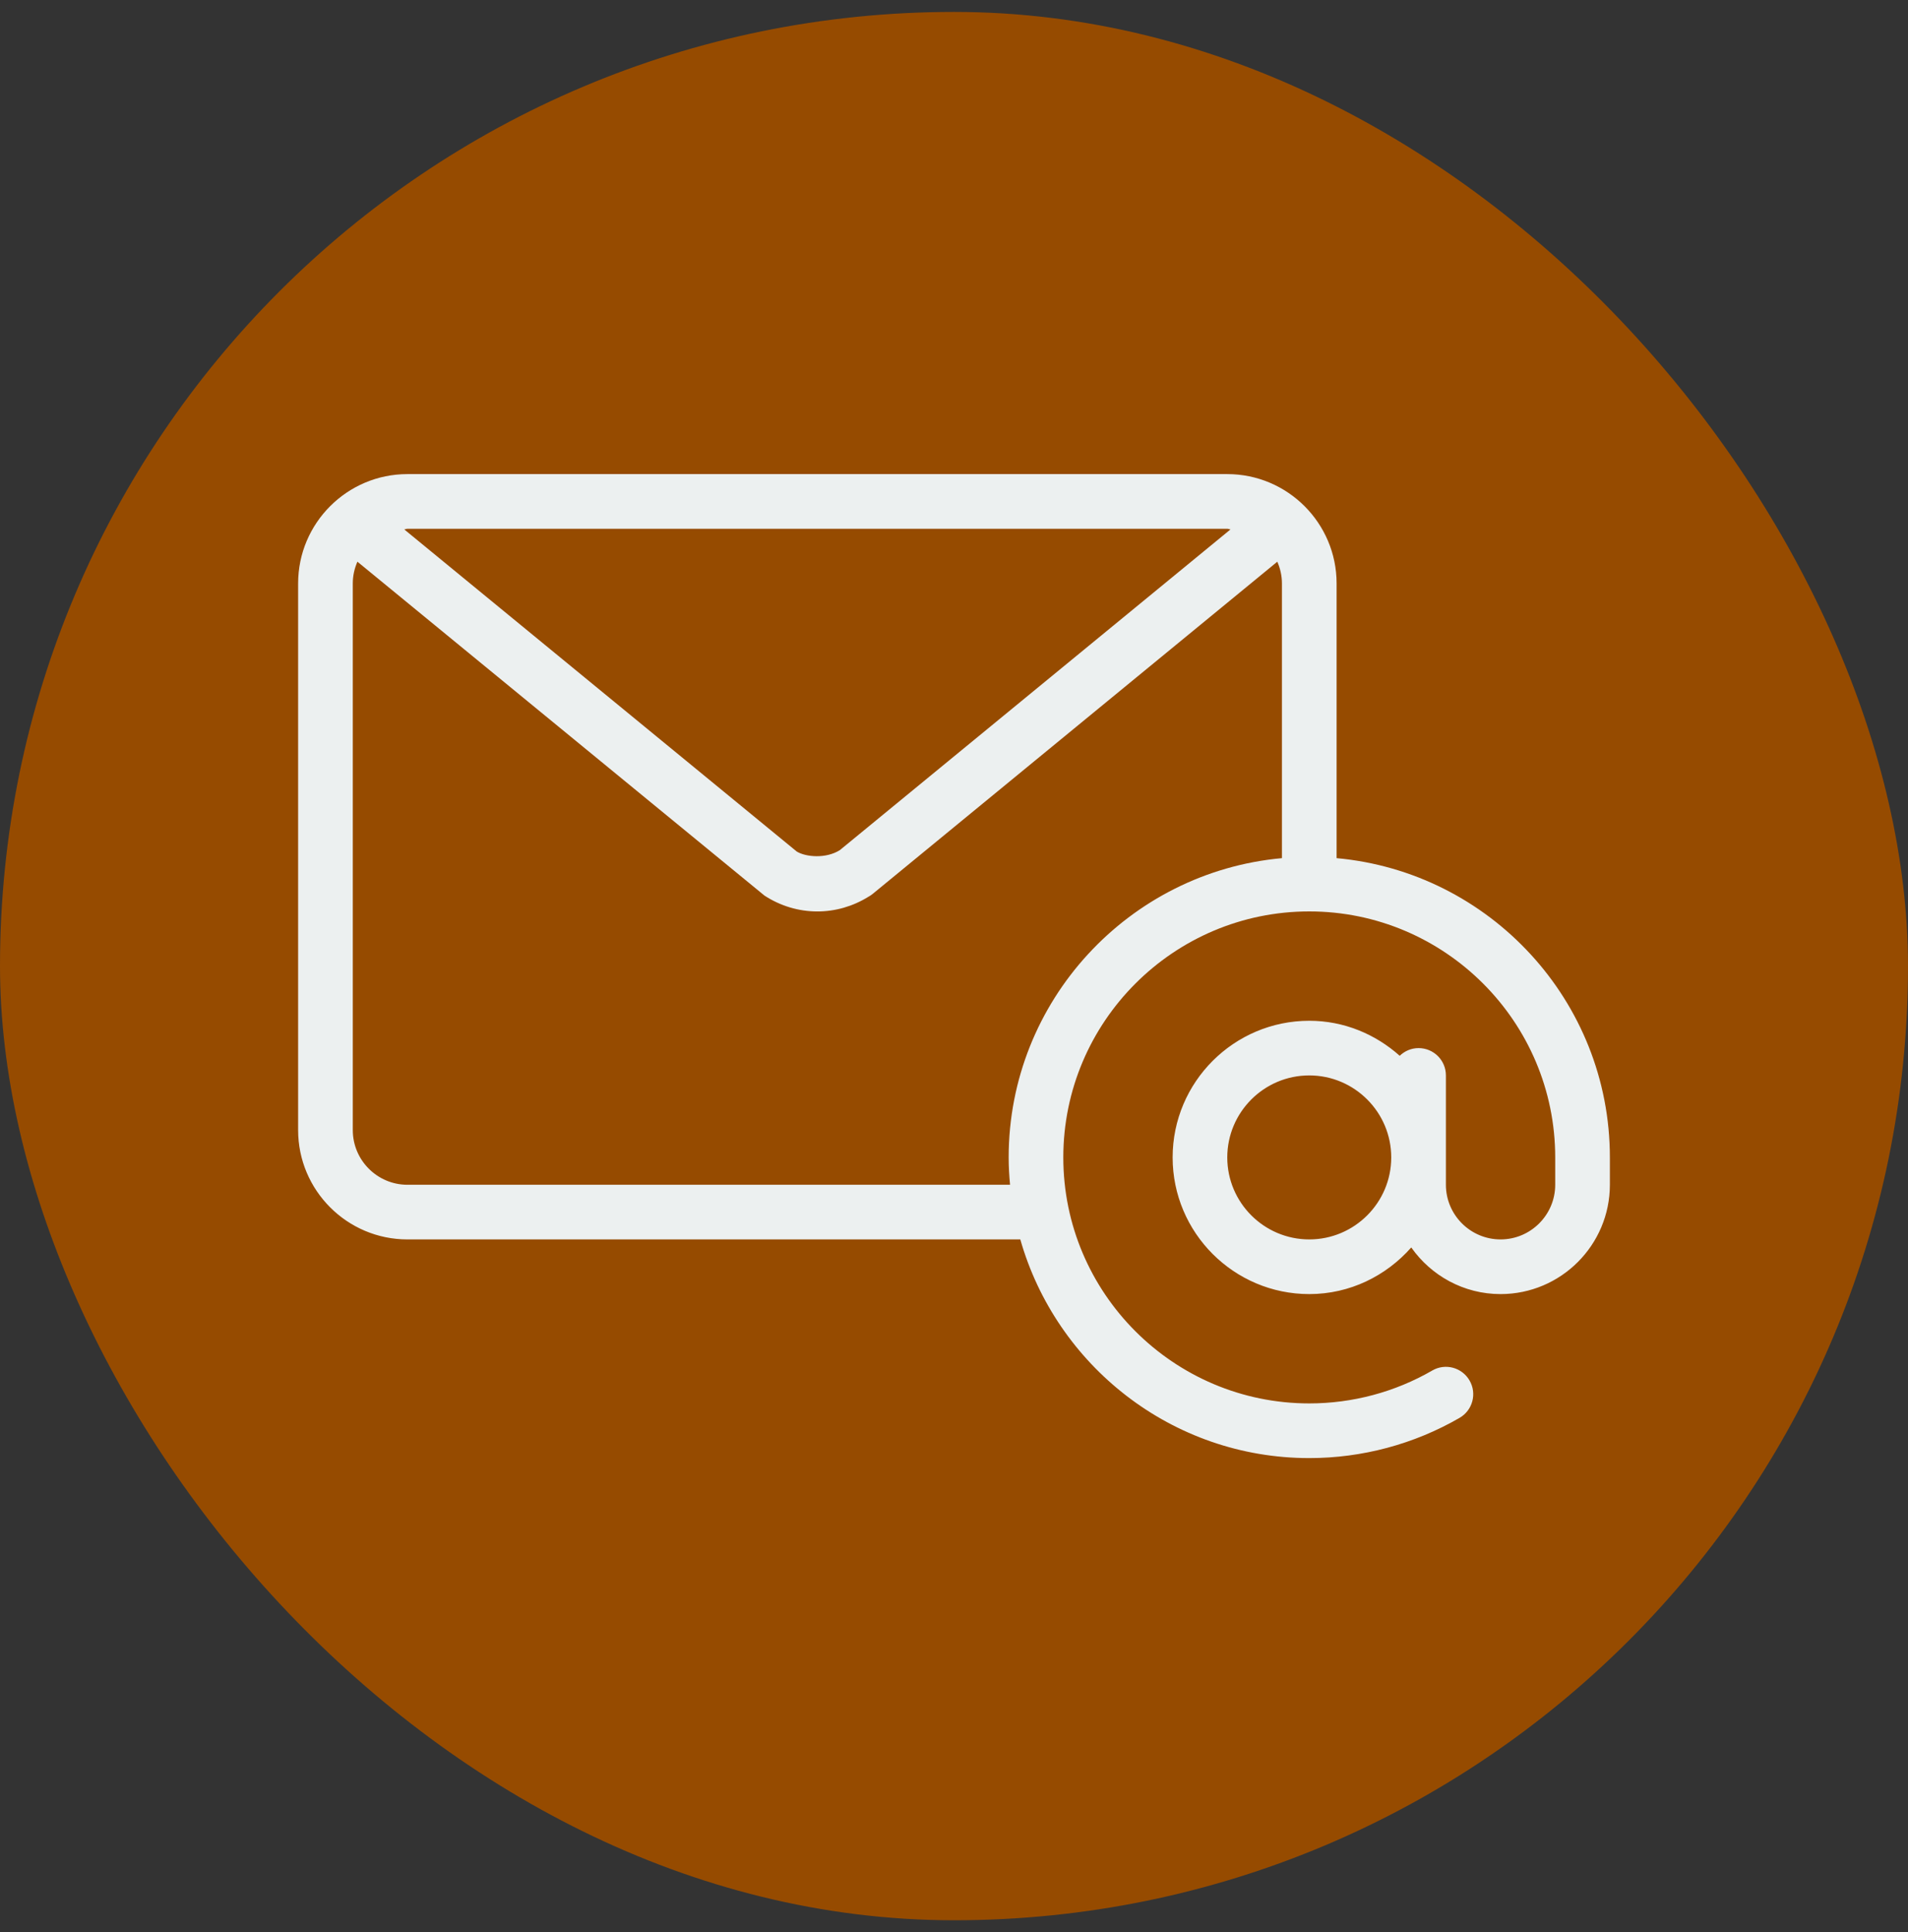 <svg width="80" height="81" viewBox="0 0 80 81" fill="none" xmlns="http://www.w3.org/2000/svg">
<rect x="0" y="0" width="80" height="81" fill="#333333" stroke="none"/>
<rect y="0.5" width="80" height="80" rx="40" fill="#964B00"/>
<g clip-path="url(#clip0_194_2736)">
<path d="M56.042 35.975V24.458C56.042 21.931 53.986 19.875 51.458 19.875H17.083C14.556 19.875 12.5 21.93 12.5 24.458V47.375C12.5 49.903 14.556 51.958 17.083 51.958H42.78C44.282 57.241 49.139 61.125 54.896 61.125C57.111 61.125 59.29 60.542 61.199 59.438C61.746 59.121 61.934 58.42 61.616 57.872C61.3 57.324 60.598 57.135 60.051 57.455C58.491 58.357 56.709 58.833 54.896 58.833C49.209 58.833 44.583 54.208 44.583 48.521C44.583 42.834 49.209 38.208 54.896 38.208C60.582 38.208 65.208 42.834 65.208 48.521V49.667C65.208 50.93 64.18 51.958 62.917 51.958C61.653 51.958 60.625 50.93 60.625 49.667V45.083C60.625 44.45 60.112 43.938 59.479 43.938C59.171 43.938 58.894 44.062 58.688 44.26C57.675 43.357 56.356 42.792 54.896 42.792C51.737 42.792 49.167 45.362 49.167 48.521C49.167 51.68 51.737 54.25 54.896 54.25C56.603 54.25 58.122 53.484 59.172 52.295C60.002 53.474 61.368 54.25 62.917 54.25C65.445 54.25 67.5 52.194 67.5 49.667V48.521C67.5 41.958 62.456 36.556 56.042 35.975ZM17.083 22.167H51.458C51.506 22.167 51.546 22.191 51.593 22.194L35.213 35.639C34.63 36.006 33.785 35.93 33.406 35.697L16.95 22.194C16.997 22.191 17.036 22.167 17.083 22.167ZM53.75 35.975C47.336 36.556 42.292 41.958 42.292 48.521C42.292 48.908 42.315 49.289 42.35 49.667H17.083C15.82 49.667 14.792 48.638 14.792 47.375V24.458C14.792 24.134 14.863 23.827 14.986 23.547L32.053 37.544C32.72 37.979 33.487 38.209 34.271 38.209C35.025 38.209 35.763 37.996 36.412 37.593C36.477 37.558 36.538 37.517 36.596 37.469L53.556 23.547C53.678 23.827 53.75 24.134 53.75 24.459V35.975H53.75ZM54.896 51.958C53 51.958 51.458 50.416 51.458 48.521C51.458 46.625 53 45.083 54.896 45.083C56.791 45.083 58.333 46.625 58.333 48.521C58.333 50.416 56.791 51.958 54.896 51.958Z" fill="#ECF0F0"/>
</g>
<defs>
<clipPath id="clip0_194_2736">
<rect width="55" height="55" fill="white" transform="translate(12.5 13)"/>
</clipPath>
</defs>
</svg>

